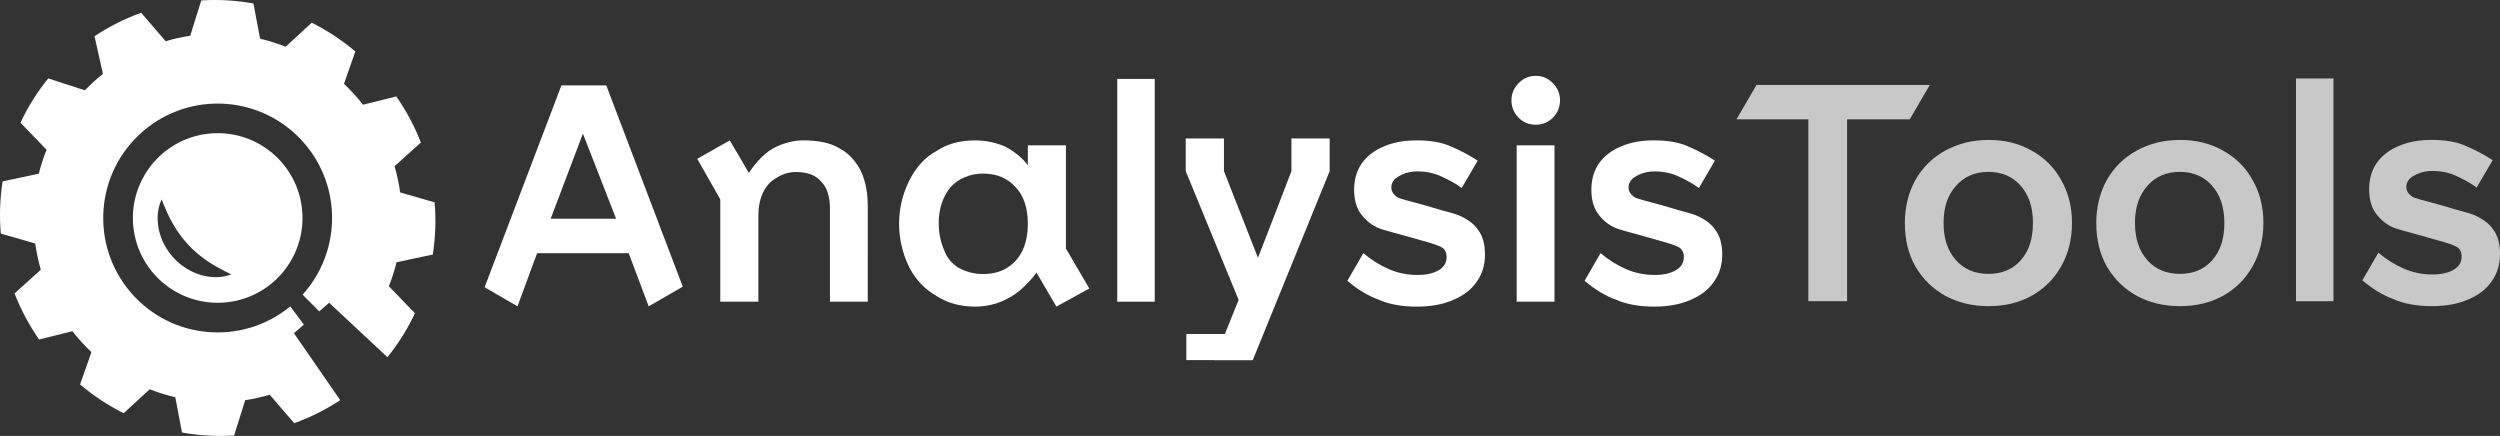 <?xml version="1.0" encoding="UTF-8" standalone="no"?>
<!-- Created with Inkscape (http://www.inkscape.org/) -->

<svg
   version="1.1"
   id="svg9"
   width="160.982"
   height="28.072"
   viewBox="0 0 160.982 28.072"
   sodipodi:docname="logo2.svg"
   inkscape:version="1.2.1 (9c6d41e, 2022-07-14)"
   xmlns:inkscape="http://www.inkscape.org/namespaces/inkscape"
   xmlns:sodipodi="http://sodipodi.sourceforge.net/DTD/sodipodi-0.dtd"
   xmlns="http://www.w3.org/2000/svg"
   xmlns:svg="http://www.w3.org/2000/svg">
  <rect x="0" y="0" width="160.982" height="28.072" fill="#333333" stroke="none"/>
  <sodipodi:namedview
     id="namedview217"
     pagecolor="#ffffff"
     bordercolor="#666666"
     borderopacity="1.0"
     inkscape:showpageshadow="2"
     inkscape:pageopacity="0.0"
     inkscape:pagecheckerboard="0"
     inkscape:deskcolor="#d1d1d1"
     showgrid="false"
     showguides="true"
     inkscape:zoom="5.3544304"
     inkscape:cx="73.490544"
     inkscape:cy="25.492908"
     inkscape:window-width="1920"
     inkscape:window-height="1027"
     inkscape:window-x="1728"
     inkscape:window-y="25"
     inkscape:window-maximized="1"
     inkscape:current-layer="svg9" />
  <defs
     id="defs13">
    <clipPath
       clipPathUnits="userSpaceOnUse"
       id="clipPath367">
      <g
         id="g371"
         transform="translate(-1542.085,-1059.626)">
        <path
           d="M 0,2027.321 H 3000 V 0 H 0 Z"
           id="path369" />
      </g>
    </clipPath>
    <clipPath
       clipPathUnits="userSpaceOnUse"
       id="clipPath409">
      <g
         id="g413">
        <path
           d="M 0,2027.321 H 3000 V 0 H 0 Z"
           id="path411" />
      </g>
    </clipPath>
    <clipPath
       clipPathUnits="userSpaceOnUse"
       id="clipPath1036">
      <g
         id="g1042">
        <g
           id="g1040"
           transform="matrix(-1,0,0,1,3014.852,-210)">
          <path
             d="M 0,2027.321 H 3000 V 0 H 0 Z"
             id="path1038" />
        </g>
      </g>
    </clipPath>
    <clipPath
       clipPathUnits="userSpaceOnUse"
       id="clipPath1053">
      <g
         id="g1059">
        <g
           id="g1057"
           transform="translate(-18,-210)">
          <path
             d="M 0,2027.321 H 3000 V 0 H 0 Z"
             id="path1055" />
        </g>
      </g>
    </clipPath>
    <clipPath
       clipPathUnits="userSpaceOnUse"
       id="clipPath1057">
      <g
         id="g1063">
        <g
           id="g1061"
           transform="matrix(0.088,0,0,0.088,758.253,622.345)">
          <path
             d="M 0,2027.321 H 3000 V 0 H 0 Z"
             id="path1059" />
        </g>
      </g>
    </clipPath>
    <clipPath
       clipPathUnits="userSpaceOnUse"
       id="clipPath1072">
      <g
         id="g1078">
        <g
           id="g1076"
           transform="matrix(0.088,0,0,0.088,760.503,622.345)">
          <path
             d="M 0,2027.321 H 3000 V 0 H 0 Z"
             id="path1074" />
        </g>
      </g>
    </clipPath>
    <clipPath
       clipPathUnits="userSpaceOnUse"
       id="clipPath1087">
      <g
         id="g1093">
        <g
           id="g1091"
           transform="matrix(0.088,0,0,0.088,758.253,622.345)">
          <path
             d="M 0,2027.321 H 3000 V 0 H 0 Z"
             id="path1089" />
        </g>
      </g>
    </clipPath>
    <clipPath
       clipPathUnits="userSpaceOnUse"
       id="clipPath1102">
      <g
         id="g1108">
        <g
           id="g1106"
           transform="matrix(0.088,0,0,0.088,760.503,622.345)">
          <path
             d="M 0,2027.321 H 3000 V 0 H 0 Z"
             id="path1104" />
        </g>
      </g>
    </clipPath>
    <clipPath
       clipPathUnits="userSpaceOnUse"
       id="clipPath1117">
      <g
         id="g1123">
        <g
           id="g1121"
           transform="matrix(0.088,0,0,0.088,759.312,622.345)">
          <path
             d="M 0,2027.321 H 3000 V 0 H 0 Z"
             id="path1119" />
        </g>
      </g>
    </clipPath>
    <clipPath
       clipPathUnits="userSpaceOnUse"
       id="clipPath1132">
      <g
         id="g1138">
        <g
           id="g1136"
           transform="matrix(0.088,0,0,0.088,759.312,622.345)">
          <path
             d="M 0,2027.321 H 3000 V 0 H 0 Z"
             id="path1134" />
        </g>
      </g>
    </clipPath>
    <clipPath
       clipPathUnits="userSpaceOnUse"
       id="clipPath1147">
      <g
         id="g1153">
        <g
           id="g1151"
           transform="matrix(0.088,0,0,0.088,760.503,622.345)">
          <path
             d="M 0,2027.321 H 3000 V 0 H 0 Z"
             id="path1149" />
        </g>
      </g>
    </clipPath>
    <clipPath
       clipPathUnits="userSpaceOnUse"
       id="clipPath1162">
      <g
         id="g1168">
        <g
           id="g1166"
           transform="matrix(0.088,0,0,0.088,758.253,622.345)">
          <path
             d="M 0,2027.321 H 3000 V 0 H 0 Z"
             id="path1164" />
        </g>
      </g>
    </clipPath>
    <clipPath
       clipPathUnits="userSpaceOnUse"
       id="clipPath1177">
      <g
         id="g1183">
        <g
           id="g1181"
           transform="matrix(0.088,0,0,0.088,760.503,622.345)">
          <path
             d="M 0,2027.321 H 3000 V 0 H 0 Z"
             id="path1179" />
        </g>
      </g>
    </clipPath>
    <clipPath
       clipPathUnits="userSpaceOnUse"
       id="clipPath1192">
      <g
         id="g1198">
        <g
           id="g1196"
           transform="matrix(0.088,0,0,0.088,758.253,622.345)">
          <path
             d="M 0,2027.321 H 3000 V 0 H 0 Z"
             id="path1194" />
        </g>
      </g>
    </clipPath>
    <clipPath
       clipPathUnits="userSpaceOnUse"
       id="clipPath1207">
      <g
         id="g1213">
        <g
           id="g1211"
           transform="matrix(0.088,0,0,0.088,760.503,622.345)">
          <path
             d="M 0,2027.321 H 3000 V 0 H 0 Z"
             id="path1209" />
        </g>
      </g>
    </clipPath>
    <clipPath
       clipPathUnits="userSpaceOnUse"
       id="clipPath1222">
      <g
         id="g1228">
        <g
           id="g1226"
           transform="matrix(0.088,0,0,0.088,758.253,622.345)">
          <path
             d="M 0,2027.321 H 3000 V 0 H 0 Z"
             id="path1224" />
        </g>
      </g>
    </clipPath>
    <clipPath
       clipPathUnits="userSpaceOnUse"
       id="clipPath1237">
      <g
         id="g1243">
        <g
           id="g1241"
           transform="matrix(0.088,0,0,0.088,758.253,622.345)">
          <path
             d="M 0,2027.321 H 3000 V 0 H 0 Z"
             id="path1239" />
        </g>
      </g>
    </clipPath>
  </defs>
  <path
     d="M 11.719,27.849 11.288,25.581 C 10.723,25.448 10.173,25.275 9.643,25.065 L 7.965,26.608 C 6.973,26.115 6.03,25.495 5.156,24.756 L 5.887,22.673 C 5.445,22.256 5.036,21.807 4.662,21.328 L 2.52,21.861 C 1.866,20.922 1.337,19.926 0.937,18.894 L 2.63,17.366 C 2.47,16.818 2.349,16.255 2.269,15.679 L 0.052,15.041 c -0.097,-1.122 -0.057,-2.25 0.116,-3.361 L 2.501,11.182 C 2.632,10.653 2.799,10.139 2.997,9.641 L 1.32,7.902 C 1.79,6.895 2.385,5.939 3.104,5.05 l 2.363,0.765 C 5.83,5.438 6.218,5.084 6.628,4.758 L 6.087,2.334 C 7.038,1.701 8.045,1.197 9.091,0.822 L 10.667,2.654 c 0.514,-0.151 1.042,-0.27 1.582,-0.351 l 0.712,-2.276 c 1.123,-0.07 2.25,-0.004 3.358,0.196 l 0.429,2.268 c 0.566,0.133 1.116,0.307 1.647,0.517 l 1.678,-1.545 c 0.991,0.494 1.934,1.113 2.807,1.853 l -0.73,2.083 c 0.442,0.416 0.851,0.866 1.225,1.344 l 2.143,-0.533 c 0.654,0.939 1.183,1.935 1.583,2.967 l -1.695,1.527 c 0.16,0.548 0.282,1.111 0.362,1.687 l 2.218,0.638 c 0.096,1.122 0.057,2.251 -0.117,3.361 l -2.333,0.498 c -0.131,0.53 -0.298,1.044 -0.497,1.542 l 1.678,1.739 c -0.466,0.999 -1.058,1.948 -1.769,2.832 l -3.753,-3.504 -0.64,0.553 -1.07,-1.076 C 21.944,16.257 22.05,12.069 19.593,9.223 16.934,6.142 12.281,5.801 9.2,8.46 6.12,11.12 5.778,15.773 8.438,18.853 c 2.62,3.035 7.174,3.409 10.254,0.877 l 0.876,1.172 -0.64,0.553 2.979,4.311 c -0.94,0.619 -1.933,1.115 -2.963,1.484 l -1.575,-1.832 c -0.514,0.151 -1.042,0.27 -1.581,0.351 l -0.713,2.276 c -1.121,0.07 -2.249,0.004 -3.356,-0.196"
     style="display:inline;fill:#ffffff;fill-opacity:1;fill-rule:evenodd;stroke:none;stroke-width:0.09"
     id="path15169"
     clip-path="none" />
  <path
     d="m 10.234,14.808 c 0.145,0.667 0.484,1.298 0.954,1.806 0.47,0.507 1.075,0.893 1.729,1.087 0.652,0.193 1.354,0.212 1.976,-0.032 -0.597,-0.291 -1.105,-0.557 -1.561,-0.873 -0.454,-0.314 -0.857,-0.657 -1.217,-1.043 -0.359,-0.387 -0.672,-0.814 -0.952,-1.29 -0.282,-0.478 -0.51,-1.005 -0.754,-1.622 -0.287,0.602 -0.32,1.303 -0.176,1.968 m 9.205,-1.432 C 19.803,16.371 17.671,19.093 14.677,19.457 11.683,19.821 8.961,17.689 8.597,14.695 8.233,11.701 10.365,8.979 13.359,8.615 c 2.994,-0.364 5.716,1.768 6.08,4.762"
     style="fill:#ffffff;fill-opacity:1;fill-rule:nonzero;stroke:none;stroke-width:0.09"
     id="path15241" />
  <path
     id="path1974"
     style="font-size:19.785px;line-height:1.25;font-family:Opentalk-750;-inkscape-font-specification:'Opentalk-750, Normal';fill:#ffffff;fill-opacity:0.729;stroke-width:0.495"
     d="m 113.107,5.469 -1.291,2.215 h 4.629 V 19.396 h 2.494 V 7.684 h 4.035 l 1.291,-2.215 z" />
  <path
     d="m 128.04,19.714 c -1.016,0 -1.932,-0.218 -2.75,-0.653 -0.818,-0.448 -1.464,-1.075 -1.939,-1.88 -0.462,-0.805 -0.692,-1.741 -0.692,-2.809 0,-1.029 0.224,-1.952 0.673,-2.77 0.462,-0.818 1.101,-1.451 1.919,-1.899 0.831,-0.462 1.767,-0.692 2.809,-0.692 1.042,0 1.965,0.231 2.77,0.692 0.818,0.448 1.451,1.082 1.899,1.899 0.462,0.805 0.692,1.721 0.692,2.75 0,1.042 -0.231,1.972 -0.692,2.79 -0.448,0.805 -1.082,1.438 -1.899,1.899 -0.805,0.448 -1.734,0.673 -2.79,0.673 z m -2.889,-5.362 c 0,1.002 0.264,1.8 0.791,2.394 0.528,0.594 1.227,0.89 2.097,0.89 0.871,0 1.563,-0.29 2.077,-0.871 0.528,-0.58 0.791,-1.385 0.791,-2.414 0,-1.002 -0.264,-1.8 -0.791,-2.394 -0.528,-0.594 -1.22,-0.89 -2.077,-0.89 -0.871,0 -1.57,0.303 -2.097,0.91 -0.528,0.594 -0.791,1.385 -0.791,2.374 z"
     style="font-size:19.785px;line-height:1.25;font-family:Opentalk-750;-inkscape-font-specification:'Opentalk-750, Normal';fill:#ffffff;fill-opacity:0.729;stroke-width:0.495"
     id="path1976"
     sodipodi:nodetypes="sccsccsccsccsssscssscs" />
  <path
     d="m 140.366,19.714 c -1.016,0 -1.932,-0.218 -2.75,-0.653 -0.818,-0.448 -1.464,-1.075 -1.939,-1.88 -0.462,-0.805 -0.692,-1.741 -0.692,-2.809 0,-1.029 0.224,-1.952 0.673,-2.77 0.462,-0.818 1.101,-1.451 1.919,-1.899 0.831,-0.462 1.767,-0.692 2.809,-0.692 1.042,0 1.965,0.231 2.77,0.692 0.818,0.448 1.451,1.082 1.899,1.899 0.462,0.805 0.692,1.721 0.692,2.75 0,1.042 -0.231,1.972 -0.692,2.79 -0.448,0.805 -1.082,1.438 -1.899,1.899 -0.805,0.448 -1.734,0.673 -2.79,0.673 z m -2.889,-5.362 c 0,1.002 0.264,1.8 0.791,2.394 0.528,0.594 1.227,0.89 2.097,0.89 0.871,0 1.563,-0.29 2.077,-0.871 0.528,-0.58 0.791,-1.385 0.791,-2.414 0,-1.002 -0.264,-1.8 -0.791,-2.394 -0.528,-0.594 -1.22,-0.89 -2.077,-0.89 -0.871,0 -1.57,0.303 -2.097,0.91 -0.528,0.594 -0.791,1.385 -0.791,2.374 z"
     style="font-size:19.785px;line-height:1.25;font-family:Opentalk-750;-inkscape-font-specification:'Opentalk-750, Normal';fill:#ffffff;fill-opacity:0.729;stroke-width:0.495"
     id="path1978"
     sodipodi:nodetypes="sccsccsccsccsssscssscs" />
  <path
     d="M 147.845,19.397 V 5.053 h 2.414 V 19.397 Z"
     style="font-size:19.785px;line-height:1.25;font-family:Opentalk-750;-inkscape-font-specification:'Opentalk-750, Normal';fill:#ffffff;fill-opacity:0.729;stroke-width:0.495"
     id="path1980"
     sodipodi:nodetypes="ccccc" />
  <path
     d="m 160.547,14.787 c -0.237,-0.369 -0.653,-0.686 -1.246,-0.95 -0.158,-0.066 -0.514,-0.171 -1.068,-0.317 -0.541,-0.158 -0.923,-0.27 -1.148,-0.336 -1.055,-0.277 -1.629,-0.442 -1.721,-0.495 -0.277,-0.185 -0.415,-0.396 -0.415,-0.633 0,-0.317 0.158,-0.561 0.475,-0.732 0.356,-0.211 0.758,-0.317 1.207,-0.317 0.554,0 1.062,0.106 1.523,0.317 0.528,0.237 0.969,0.488 1.326,0.752 l 1.029,-1.761 c -0.567,-0.369 -1.167,-0.686 -1.8,-0.95 -0.554,-0.237 -1.266,-0.356 -2.137,-0.356 -0.818,0 -1.523,0.132 -2.117,0.396 -0.607,0.251 -1.082,0.62 -1.425,1.108 -0.317,0.475 -0.475,1.029 -0.475,1.662 0,0.633 0.138,1.148 0.415,1.543 0.343,0.462 0.739,0.778 1.187,0.95 0.158,0.066 0.752,0.237 1.781,0.514 0.132,0.04 0.481,0.138 1.049,0.297 0.58,0.158 0.969,0.29 1.167,0.396 0.237,0.119 0.356,0.336 0.356,0.653 0,0.356 -0.165,0.633 -0.495,0.831 -0.343,0.211 -0.805,0.317 -1.385,0.317 -0.646,0 -1.26,-0.125 -1.84,-0.376 -0.58,-0.251 -1.128,-0.594 -1.642,-1.029 l -1.029,1.781 c 0.673,0.567 1.339,0.969 1.998,1.207 0.686,0.303 1.51,0.455 2.473,0.455 0.91,0 1.695,-0.145 2.354,-0.435 0.66,-0.277 1.161,-0.666 1.504,-1.167 0.356,-0.501 0.534,-1.082 0.534,-1.741 0,-0.673 -0.145,-1.2 -0.435,-1.583 z"
     style="font-size:19.785px;line-height:1.25;font-family:Opentalk-750;-inkscape-font-specification:'Opentalk-750, Normal';fill:#ffffff;fill-opacity:0.729;stroke-width:0.495"
     id="path1982"
     sodipodi:nodetypes="cccccscsccccsccscccccscsscccsccsc" />
  <path
     d="m 39.04,5.499 h -2.889 l -4.946,12.999 2.117,1.227 1.266,-3.423 h 5.896 l 1.286,3.423 2.196,-1.266 z M 37.536,8.605 39.673,14.085 h -4.214 z"
     style="font-size:19.785px;font-family:Arcon;-inkscape-font-specification:'Opentalk-750, Normal';fill:#ffffff;stroke-width:0.495"
     id="path1265" />
  <path
     d="m 55.877,13.254 q 0,-1.979 -1.009,-3.067 -0.396,-0.455 -1.068,-0.772 -0.791,-0.376 -2.077,-0.376 -0.89,0 -1.781,0.435 -0.89,0.415 -1.721,1.662 l -1.227,-2.097 -2.097,1.187 1.484,2.612 v 6.588 h 2.453 v -5.579 q 0,-0.791 0.297,-1.444 0.317,-0.653 0.871,-0.95 0.574,-0.376 1.266,-0.376 1.108,0 1.622,0.633 0.554,0.554 0.554,1.761 v 5.955 h 2.434 z"
     style="font-size:19.785px;font-family:Arcon;-inkscape-font-specification:'Opentalk-750, Normal';fill:#ffffff;stroke-width:0.495"
     id="path1267" />
  <path
     d="m 58.548,11.632 q -0.653,1.326 -0.653,2.77 0,1.464 0.653,2.809 0.613,1.187 1.741,1.84 1.068,0.692 2.493,0.692 1.049,0 1.939,-0.435 0.712,-0.336 1.266,-0.89 0.554,-0.554 0.752,-0.871 l 1.286,2.196 2.117,-1.167 -1.504,-2.572 V 9.357 h -2.453 v 1.286 q -0.534,-0.712 -1.464,-1.207 -0.93,-0.396 -1.939,-0.396 -1.464,0 -2.493,0.692 -1.068,0.574 -1.741,1.899 z m 1.899,2.77 q 0,-1.425 0.752,-2.335 0.376,-0.435 0.93,-0.653 0.534,-0.237 1.167,-0.237 1.326,0 2.117,0.89 0.772,0.831 0.772,2.335 0,0.989 -0.336,1.721 -0.356,0.732 -1.009,1.128 -0.633,0.396 -1.563,0.396 -0.791,0 -1.543,-0.396 -0.673,-0.415 -0.93,-1.128 -0.356,-0.811 -0.356,-1.721 z"
     style="font-size:19.785px;font-family:Arcon;-inkscape-font-specification:'Opentalk-750, Normal';fill:#ffffff;stroke-width:0.495"
     id="path1269" />
  <path
     d="M 71.942,19.427 V 5.083 h 2.414 V 19.427 Z"
     style="font-size:19.785px;font-family:Arcon;-inkscape-font-specification:'Opentalk-750, Normal';fill:#ffffff;stroke-width:0.495"
     id="path1271" />
  <path
     id="path1273"
     style="font-size:19.785px;font-family:Arcon;-inkscape-font-specification:'Opentalk-750, Normal';fill:#ffffff;stroke-width:0.495"
     d="m 76.352,8.916 v 2.104 l 3.406,8.289 -1.562,3.879 h 2.473 L 85.621,11.02 V 8.916 h -2.463 v 2.104 c -0.698,1.841 -1.436,3.724 -2.154,5.578 L 78.814,11.02 V 8.916 Z"
     sodipodi:nodetypes="ccccccccccccc" />
  <path
     d="m 95.19,14.817 q -0.356,-0.554 -1.246,-0.95 -0.237,-0.099 -1.068,-0.317 -0.811,-0.237 -1.148,-0.336 -1.583,-0.415 -1.721,-0.495 -0.415,-0.277 -0.415,-0.633 0,-0.475 0.475,-0.732 0.534,-0.317 1.207,-0.317 0.831,0 1.523,0.317 0.791,0.356 1.326,0.752 l 1.029,-1.761 Q 94.3,9.792 93.35,9.396 92.519,9.04 91.213,9.04 q -1.227,0 -2.117,0.396 -0.91,0.376 -1.425,1.108 -0.475,0.712 -0.475,1.662 0,0.95 0.415,1.543 0.514,0.692 1.187,0.95 0.237,0.099 1.781,0.514 0.198,0.059 1.049,0.297 0.871,0.237 1.167,0.396 0.356,0.178 0.356,0.653 0,0.534 -0.495,0.831 -0.514,0.317 -1.385,0.317 -0.969,0 -1.84,-0.376 -0.871,-0.376 -1.642,-1.029 l -1.029,1.781 q 1.009,0.851 1.998,1.207 1.029,0.455 2.473,0.455 1.365,0 2.354,-0.435 0.989,-0.415 1.504,-1.167 0.534,-0.752 0.534,-1.741 0,-1.009 -0.435,-1.583 z"
     style="font-size:19.785px;font-family:Arcon;-inkscape-font-specification:'Opentalk-750, Normal';fill:#ffffff;stroke-width:0.495"
     id="path1275" />
  <path
     d="M 97.663,19.427 V 9.357 h 2.434 V 19.427 Z M 98.89,8.031 q -0.653,0 -1.108,-0.455 -0.455,-0.475 -0.455,-1.108 0,-0.653 0.455,-1.108 0.455,-0.475 1.108,-0.475 0.653,0 1.108,0.475 0.455,0.455 0.455,1.108 0,0.633 -0.455,1.108 -0.455,0.455 -1.108,0.455 z"
     style="font-size:19.785px;font-family:Arcon;-inkscape-font-specification:'Opentalk-750, Normal';fill:#ffffff;stroke-width:0.495"
     id="path1277" />
  <path
     d="m 110.464,14.817 q -0.356,-0.554 -1.246,-0.95 -0.237,-0.099 -1.068,-0.317 -0.811,-0.237 -1.148,-0.336 -1.583,-0.415 -1.721,-0.495 -0.415,-0.277 -0.415,-0.633 0,-0.475 0.475,-0.732 0.534,-0.317 1.207,-0.317 0.831,0 1.523,0.317 0.791,0.356 1.326,0.752 l 1.029,-1.761 q -0.851,-0.554 -1.8,-0.95 -0.831,-0.356 -2.137,-0.356 -1.227,0 -2.117,0.396 -0.91,0.376 -1.425,1.108 -0.475,0.712 -0.475,1.662 0,0.95 0.415,1.543 0.514,0.692 1.187,0.95 0.237,0.099 1.781,0.514 0.198,0.059 1.049,0.297 0.871,0.237 1.167,0.396 0.356,0.178 0.356,0.653 0,0.534 -0.495,0.831 -0.514,0.317 -1.385,0.317 -0.969,0 -1.84,-0.376 -0.871,-0.376 -1.642,-1.029 l -1.029,1.781 q 1.009,0.851 1.998,1.207 1.029,0.455 2.473,0.455 1.365,0 2.354,-0.435 0.989,-0.415 1.504,-1.167 0.534,-0.752 0.534,-1.741 0,-1.009 -0.435,-1.583 z"
     style="font-size:19.785px;font-family:Arcon;-inkscape-font-specification:'Opentalk-750, Normal';fill:#ffffff;stroke-width:0.495"
     id="path1279" />
  <path
     id="rect1216"
     style="fill:#ffffff;stroke-width:14.998;stroke-linecap:round;stop-color:#000000"
     d="m 76.393,21.506 h 4.194 v 1.682 h -4.194 z" />
</svg>
